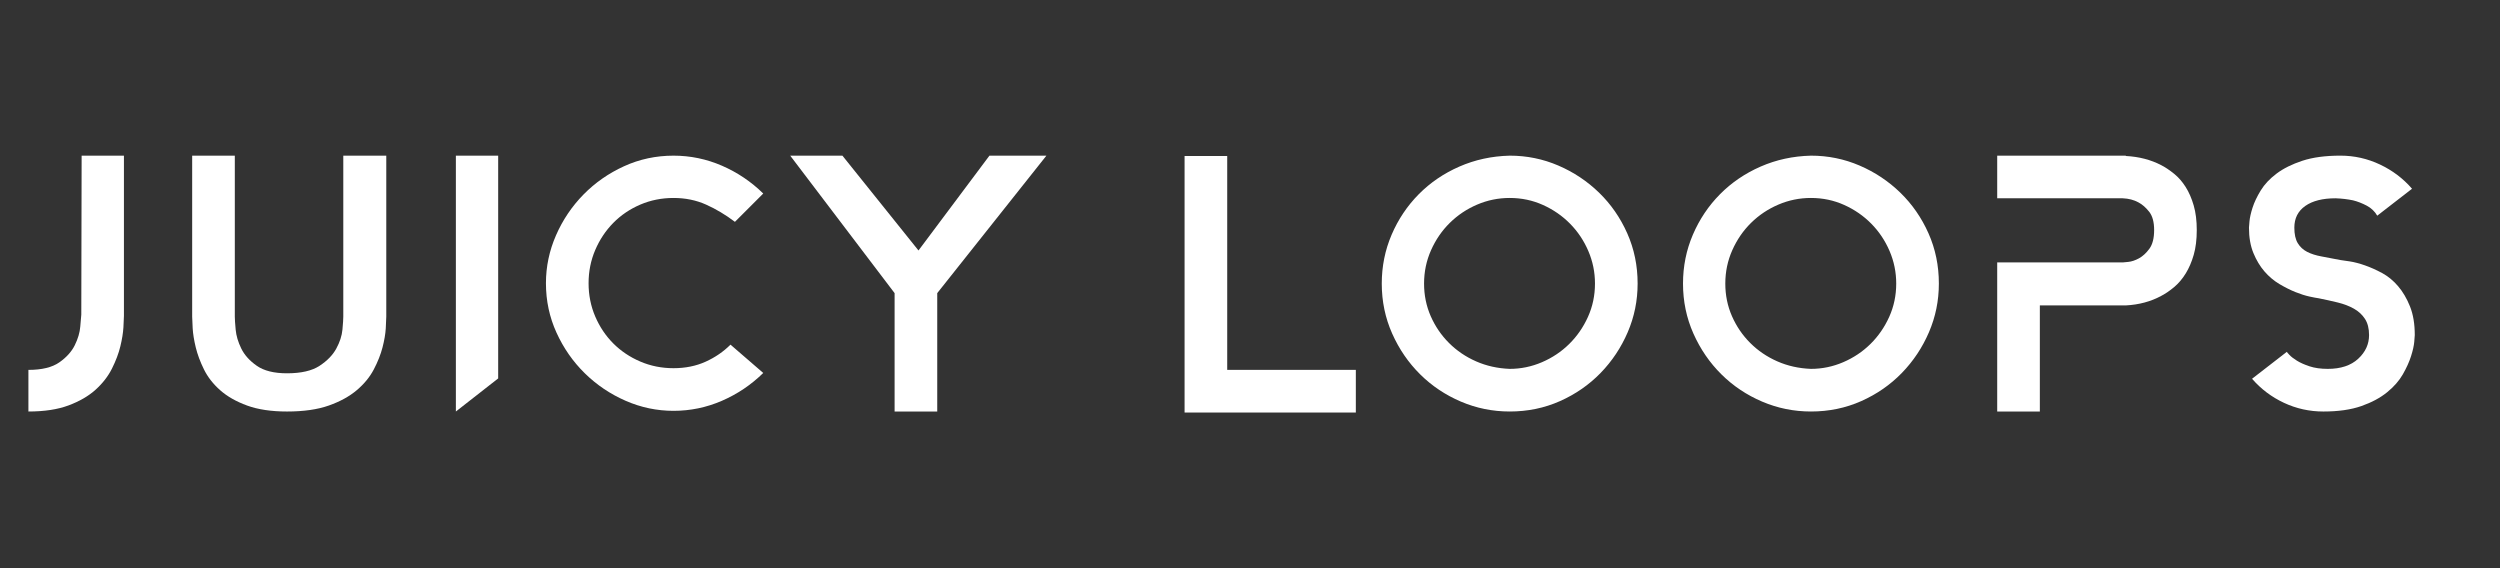 <svg version="1.1" xmlns="http://www.w3.org/2000/svg" xmlns:xlink="http://www.w3.org/1999/xlink" viewBox="60 185 440 100" style="width: 100%; opacity: 1; filter: drop-shadow(rgba(0, 0, 0, 0.6) 3px 2px 4px);">
    <rect x="60" y="185" width="440" height="100" fill="#333333" stroke="none"/>
    <g fill="#c1c6c8" fill-rule="nonzero" stroke="none" stroke-width="1" stroke-linecap="butt" stroke-linejoin="miter"
        stroke-miterlimit="10" stroke-dasharray="" stroke-dashoffset="0" font-family="none" font-weight="none"
        font-size="none" text-anchor="none" style="mix-blend-mode: normal; fill: rgb(255, 255, 255); opacity: 1;">
        <g style="fill: rgb(255, 255, 255); opacity: 1;">
            <g style="fill: rgb(255, 255, 255); opacity: 1;">
                <path d="M74.367,212.394h7.445v28.22c0,0.36 -0.03,1.031 -0.09,2.011c-0.06,0.981 -0.24,2.091 -0.54,3.332c-0.3,1.241 -0.791,2.542 -1.471,3.903c-0.68,1.361 -1.641,2.602 -2.882,3.723c-1.241,1.121 -2.822,2.041 -4.743,2.762c-1.921,0.721 -4.283,1.081 -7.085,1.081v-7.325c2.362,0 4.173,-0.44 5.434,-1.321c1.261,-0.881 2.172,-1.891 2.732,-3.032c0.56,-1.141 0.881,-2.232 0.961,-3.272c0.08,-1.041 0.14,-1.741 0.18,-2.102z" style="fill: rgb(255, 255, 255);"></path>
                <path d="M127.985,212.394v28.34c0,0.4 -0.03,1.091 -0.09,2.071c-0.06,0.981 -0.25,2.091 -0.57,3.332c-0.32,1.241 -0.831,2.532 -1.531,3.873c-0.701,1.341 -1.701,2.562 -3.002,3.663c-1.301,1.101 -2.942,2.001 -4.924,2.702c-1.981,0.701 -4.433,1.051 -7.355,1.051c-2.762,0 -5.104,-0.35 -7.025,-1.051c-1.921,-0.701 -3.502,-1.601 -4.743,-2.702c-1.241,-1.101 -2.192,-2.322 -2.852,-3.663c-0.66,-1.341 -1.141,-2.632 -1.441,-3.873c-0.3,-1.241 -0.48,-2.352 -0.54,-3.332c-0.06,-0.981 -0.09,-1.671 -0.09,-2.071v-28.34h7.505v28.34c0,0.44 0.05,1.201 0.15,2.282c0.1,1.081 0.43,2.192 0.991,3.332c0.56,1.141 1.471,2.152 2.732,3.032c1.261,0.881 3.032,1.321 5.314,1.321c2.482,0 4.393,-0.44 5.734,-1.321c1.341,-0.881 2.322,-1.891 2.942,-3.032c0.62,-1.141 0.981,-2.252 1.081,-3.332c0.1,-1.081 0.15,-1.841 0.15,-2.282v-28.34z" style="fill: rgb(255, 255, 255);"></path>
                <path d="M140.234,212.394h7.445v39.208l-7.445,5.824z" style="fill: rgb(255, 255, 255);"></path>
                <path d="M194.332,250.641c-2.122,2.081 -4.543,3.713 -7.265,4.894c-2.722,1.181 -5.564,1.771 -8.526,1.771c-2.922,0 -5.734,-0.59 -8.436,-1.771c-2.702,-1.181 -5.094,-2.792 -7.175,-4.833c-2.081,-2.041 -3.743,-4.423 -4.984,-7.145c-1.241,-2.722 -1.861,-5.624 -1.861,-8.706c0,-2.922 0.59,-5.734 1.771,-8.436c1.181,-2.702 2.792,-5.094 4.833,-7.175c2.041,-2.081 4.423,-3.743 7.145,-4.984c2.722,-1.241 5.624,-1.861 8.706,-1.861c2.962,0 5.804,0.59 8.526,1.771c2.722,1.181 5.144,2.812 7.265,4.894l-4.984,4.984c-1.641,-1.241 -3.332,-2.252 -5.074,-3.032c-1.741,-0.781 -3.653,-1.171 -5.734,-1.171c-2.081,0 -4.033,0.39 -5.854,1.171c-1.821,0.781 -3.402,1.851 -4.743,3.212c-1.341,1.361 -2.402,2.952 -3.182,4.773c-0.781,1.821 -1.171,3.773 -1.171,5.854c0,2.081 0.39,4.033 1.171,5.854c0.781,1.821 1.841,3.402 3.182,4.743c1.341,1.341 2.922,2.402 4.743,3.182c1.821,0.781 3.773,1.171 5.854,1.171c2.081,0 3.963,-0.38 5.644,-1.141c1.681,-0.761 3.142,-1.761 4.383,-3.002z" style="fill: rgb(255, 255, 255);"></path>
                <path d="M224.954,236.591v20.835h-7.505v-20.835l-18.373,-24.197h9.187l13.39,16.692l12.489,-16.692h10.027z" style="fill: rgb(255, 255, 255);"></path>
                <path d="M298.627,250.101v7.505h-30.142v0v-45.152h7.505v37.647z" style="fill: rgb(255, 255, 255);"></path>
                <path d="M325.706,212.394c3.002,0 5.854,0.58 8.556,1.741c2.702,1.161 5.094,2.752 7.175,4.773c2.081,2.021 3.733,4.403 4.954,7.145c1.221,2.742 1.831,5.694 1.831,8.856c0,3.002 -0.58,5.854 -1.741,8.556c-1.161,2.702 -2.752,5.094 -4.773,7.175c-2.021,2.081 -4.403,3.733 -7.145,4.954c-2.742,1.221 -5.694,1.831 -8.856,1.831c-3.002,0 -5.864,-0.58 -8.586,-1.741c-2.722,-1.161 -5.114,-2.762 -7.175,-4.803c-2.061,-2.041 -3.703,-4.433 -4.924,-7.175c-1.221,-2.742 -1.831,-5.674 -1.831,-8.796c0,-3.042 0.58,-5.914 1.741,-8.616c1.161,-2.702 2.752,-5.074 4.773,-7.115c2.021,-2.041 4.403,-3.663 7.145,-4.863c2.742,-1.201 5.694,-1.841 8.856,-1.921zM325.706,249.921c1.961,0 3.853,-0.39 5.674,-1.171c1.821,-0.781 3.422,-1.851 4.803,-3.212c1.381,-1.361 2.482,-2.952 3.302,-4.773c0.821,-1.821 1.231,-3.773 1.231,-5.854c0,-2.001 -0.39,-3.913 -1.171,-5.734c-0.781,-1.821 -1.851,-3.422 -3.212,-4.803c-1.361,-1.381 -2.952,-2.482 -4.773,-3.302c-1.821,-0.821 -3.773,-1.231 -5.854,-1.231c-2.001,0 -3.913,0.39 -5.734,1.171c-1.821,0.781 -3.422,1.851 -4.803,3.212c-1.381,1.361 -2.482,2.962 -3.302,4.803c-0.821,1.841 -1.231,3.803 -1.231,5.884c0,2.041 0.39,3.953 1.171,5.734c0.781,1.781 1.851,3.352 3.212,4.713c1.361,1.361 2.952,2.442 4.773,3.242c1.821,0.801 3.793,1.241 5.914,1.321z" style="fill: rgb(255, 255, 255);"></path>
                <path d="M378.724,212.394c3.002,0 5.854,0.58 8.556,1.741c2.702,1.161 5.094,2.752 7.175,4.773c2.081,2.021 3.733,4.403 4.954,7.145c1.221,2.742 1.831,5.694 1.831,8.856c0,3.002 -0.58,5.854 -1.741,8.556c-1.161,2.702 -2.752,5.094 -4.773,7.175c-2.021,2.081 -4.403,3.733 -7.145,4.954c-2.742,1.221 -5.694,1.831 -8.856,1.831c-3.002,0 -5.864,-0.58 -8.586,-1.741c-2.722,-1.161 -5.114,-2.762 -7.175,-4.803c-2.061,-2.041 -3.703,-4.433 -4.924,-7.175c-1.221,-2.742 -1.831,-5.674 -1.831,-8.796c0,-3.042 0.58,-5.914 1.741,-8.616c1.161,-2.702 2.752,-5.074 4.773,-7.115c2.021,-2.041 4.403,-3.663 7.145,-4.863c2.742,-1.201 5.694,-1.841 8.856,-1.921zM378.724,249.921c1.961,0 3.853,-0.39 5.674,-1.171c1.821,-0.781 3.422,-1.851 4.803,-3.212c1.381,-1.361 2.482,-2.952 3.302,-4.773c0.821,-1.821 1.231,-3.773 1.231,-5.854c0,-2.001 -0.39,-3.913 -1.171,-5.734c-0.781,-1.821 -1.851,-3.422 -3.212,-4.803c-1.361,-1.381 -2.952,-2.482 -4.773,-3.302c-1.821,-0.821 -3.773,-1.231 -5.854,-1.231c-2.001,0 -3.913,0.39 -5.734,1.171c-1.821,0.781 -3.422,1.851 -4.803,3.212c-1.381,1.361 -2.482,2.962 -3.302,4.803c-0.821,1.841 -1.231,3.803 -1.231,5.884c0,2.041 0.39,3.953 1.171,5.734c0.781,1.781 1.851,3.352 3.212,4.713c1.361,1.361 2.952,2.442 4.773,3.242c1.821,0.801 3.793,1.241 5.914,1.321z" style="fill: rgb(255, 255, 255);"></path>
                <path d="M434.144,212.454c2.322,0.12 4.403,0.66 6.244,1.621c0.761,0.4 1.521,0.911 2.282,1.531c0.761,0.62 1.431,1.391 2.011,2.312c0.58,0.921 1.051,2.001 1.411,3.242c0.36,1.241 0.54,2.682 0.54,4.323c0,1.681 -0.18,3.142 -0.54,4.383c-0.36,1.241 -0.831,2.332 -1.411,3.272c-0.58,0.941 -1.251,1.731 -2.011,2.372c-0.761,0.64 -1.521,1.161 -2.282,1.561c-1.841,1.001 -3.923,1.561 -6.244,1.681h-15.131v18.673h-7.505v-26.239h22.096c0.04,0 0.36,-0.03 0.961,-0.09c0.6,-0.06 1.231,-0.27 1.891,-0.63c0.66,-0.36 1.271,-0.921 1.831,-1.681c0.56,-0.761 0.841,-1.861 0.841,-3.302c0,-1.401 -0.29,-2.472 -0.871,-3.212c-0.58,-0.741 -1.211,-1.291 -1.891,-1.651c-0.801,-0.44 -1.721,-0.68 -2.762,-0.721h-22.096v-7.505h22.636z" style="fill: rgb(255, 255, 255);"></path>
                <path d="M471.911,230.767c0.32,0.04 0.871,0.12 1.651,0.24c0.781,0.12 1.661,0.35 2.642,0.69c0.981,0.34 1.991,0.791 3.032,1.351c1.041,0.56 1.981,1.331 2.822,2.312c0.841,0.981 1.541,2.172 2.102,3.573c0.56,1.401 0.841,3.082 0.841,5.044c0,0.08 -0.03,0.47 -0.09,1.171c-0.06,0.701 -0.25,1.551 -0.57,2.552c-0.32,1.001 -0.801,2.061 -1.441,3.182c-0.64,1.121 -1.561,2.172 -2.762,3.152c-1.201,0.981 -2.712,1.791 -4.533,2.432c-1.821,0.64 -4.053,0.961 -6.695,0.961c-2.442,0 -4.753,-0.51 -6.935,-1.531c-2.182,-1.021 -4.053,-2.432 -5.614,-4.233l6.124,-4.743c0,0.04 0.15,0.22 0.45,0.54c0.3,0.32 0.741,0.66 1.321,1.021c0.58,0.36 1.321,0.69 2.222,0.991c0.901,0.3 1.971,0.45 3.212,0.45c2.282,0 4.063,-0.59 5.344,-1.771c1.281,-1.181 1.921,-2.572 1.921,-4.173c0,-1.161 -0.24,-2.112 -0.721,-2.852c-0.48,-0.741 -1.131,-1.341 -1.951,-1.801c-0.821,-0.46 -1.761,-0.821 -2.822,-1.081c-1.061,-0.26 -2.192,-0.51 -3.392,-0.751c-0.32,-0.04 -0.851,-0.14 -1.591,-0.3c-0.741,-0.16 -1.561,-0.42 -2.462,-0.781c-0.901,-0.36 -1.841,-0.831 -2.822,-1.411c-0.981,-0.58 -1.861,-1.321 -2.642,-2.222c-0.781,-0.901 -1.431,-1.981 -1.951,-3.242c-0.52,-1.261 -0.781,-2.752 -0.781,-4.473c0,-0.08 0.03,-0.45 0.09,-1.111c0.06,-0.66 0.24,-1.461 0.54,-2.402c0.3,-0.941 0.781,-1.951 1.441,-3.032c0.66,-1.081 1.591,-2.071 2.792,-2.972c1.201,-0.901 2.712,-1.651 4.533,-2.252c1.821,-0.6 4.053,-0.901 6.695,-0.901c2.442,0 4.763,0.52 6.965,1.561c2.202,1.041 4.083,2.462 5.644,4.263l-6.124,4.743c-0.44,-0.761 -1.061,-1.351 -1.861,-1.771c-0.801,-0.42 -1.601,-0.731 -2.402,-0.931c-0.961,-0.2 -1.981,-0.32 -3.062,-0.36c-2.282,0 -4.063,0.45 -5.344,1.351c-1.281,0.901 -1.921,2.172 -1.921,3.813c0,1.161 0.2,2.071 0.6,2.732c0.4,0.66 0.951,1.171 1.651,1.531c0.701,0.36 1.551,0.63 2.552,0.811c1.001,0.18 2.102,0.39 3.302,0.63z" style="fill: rgb(255, 255, 255);"></path>
            </g>
        </g>
    </g>
</svg>